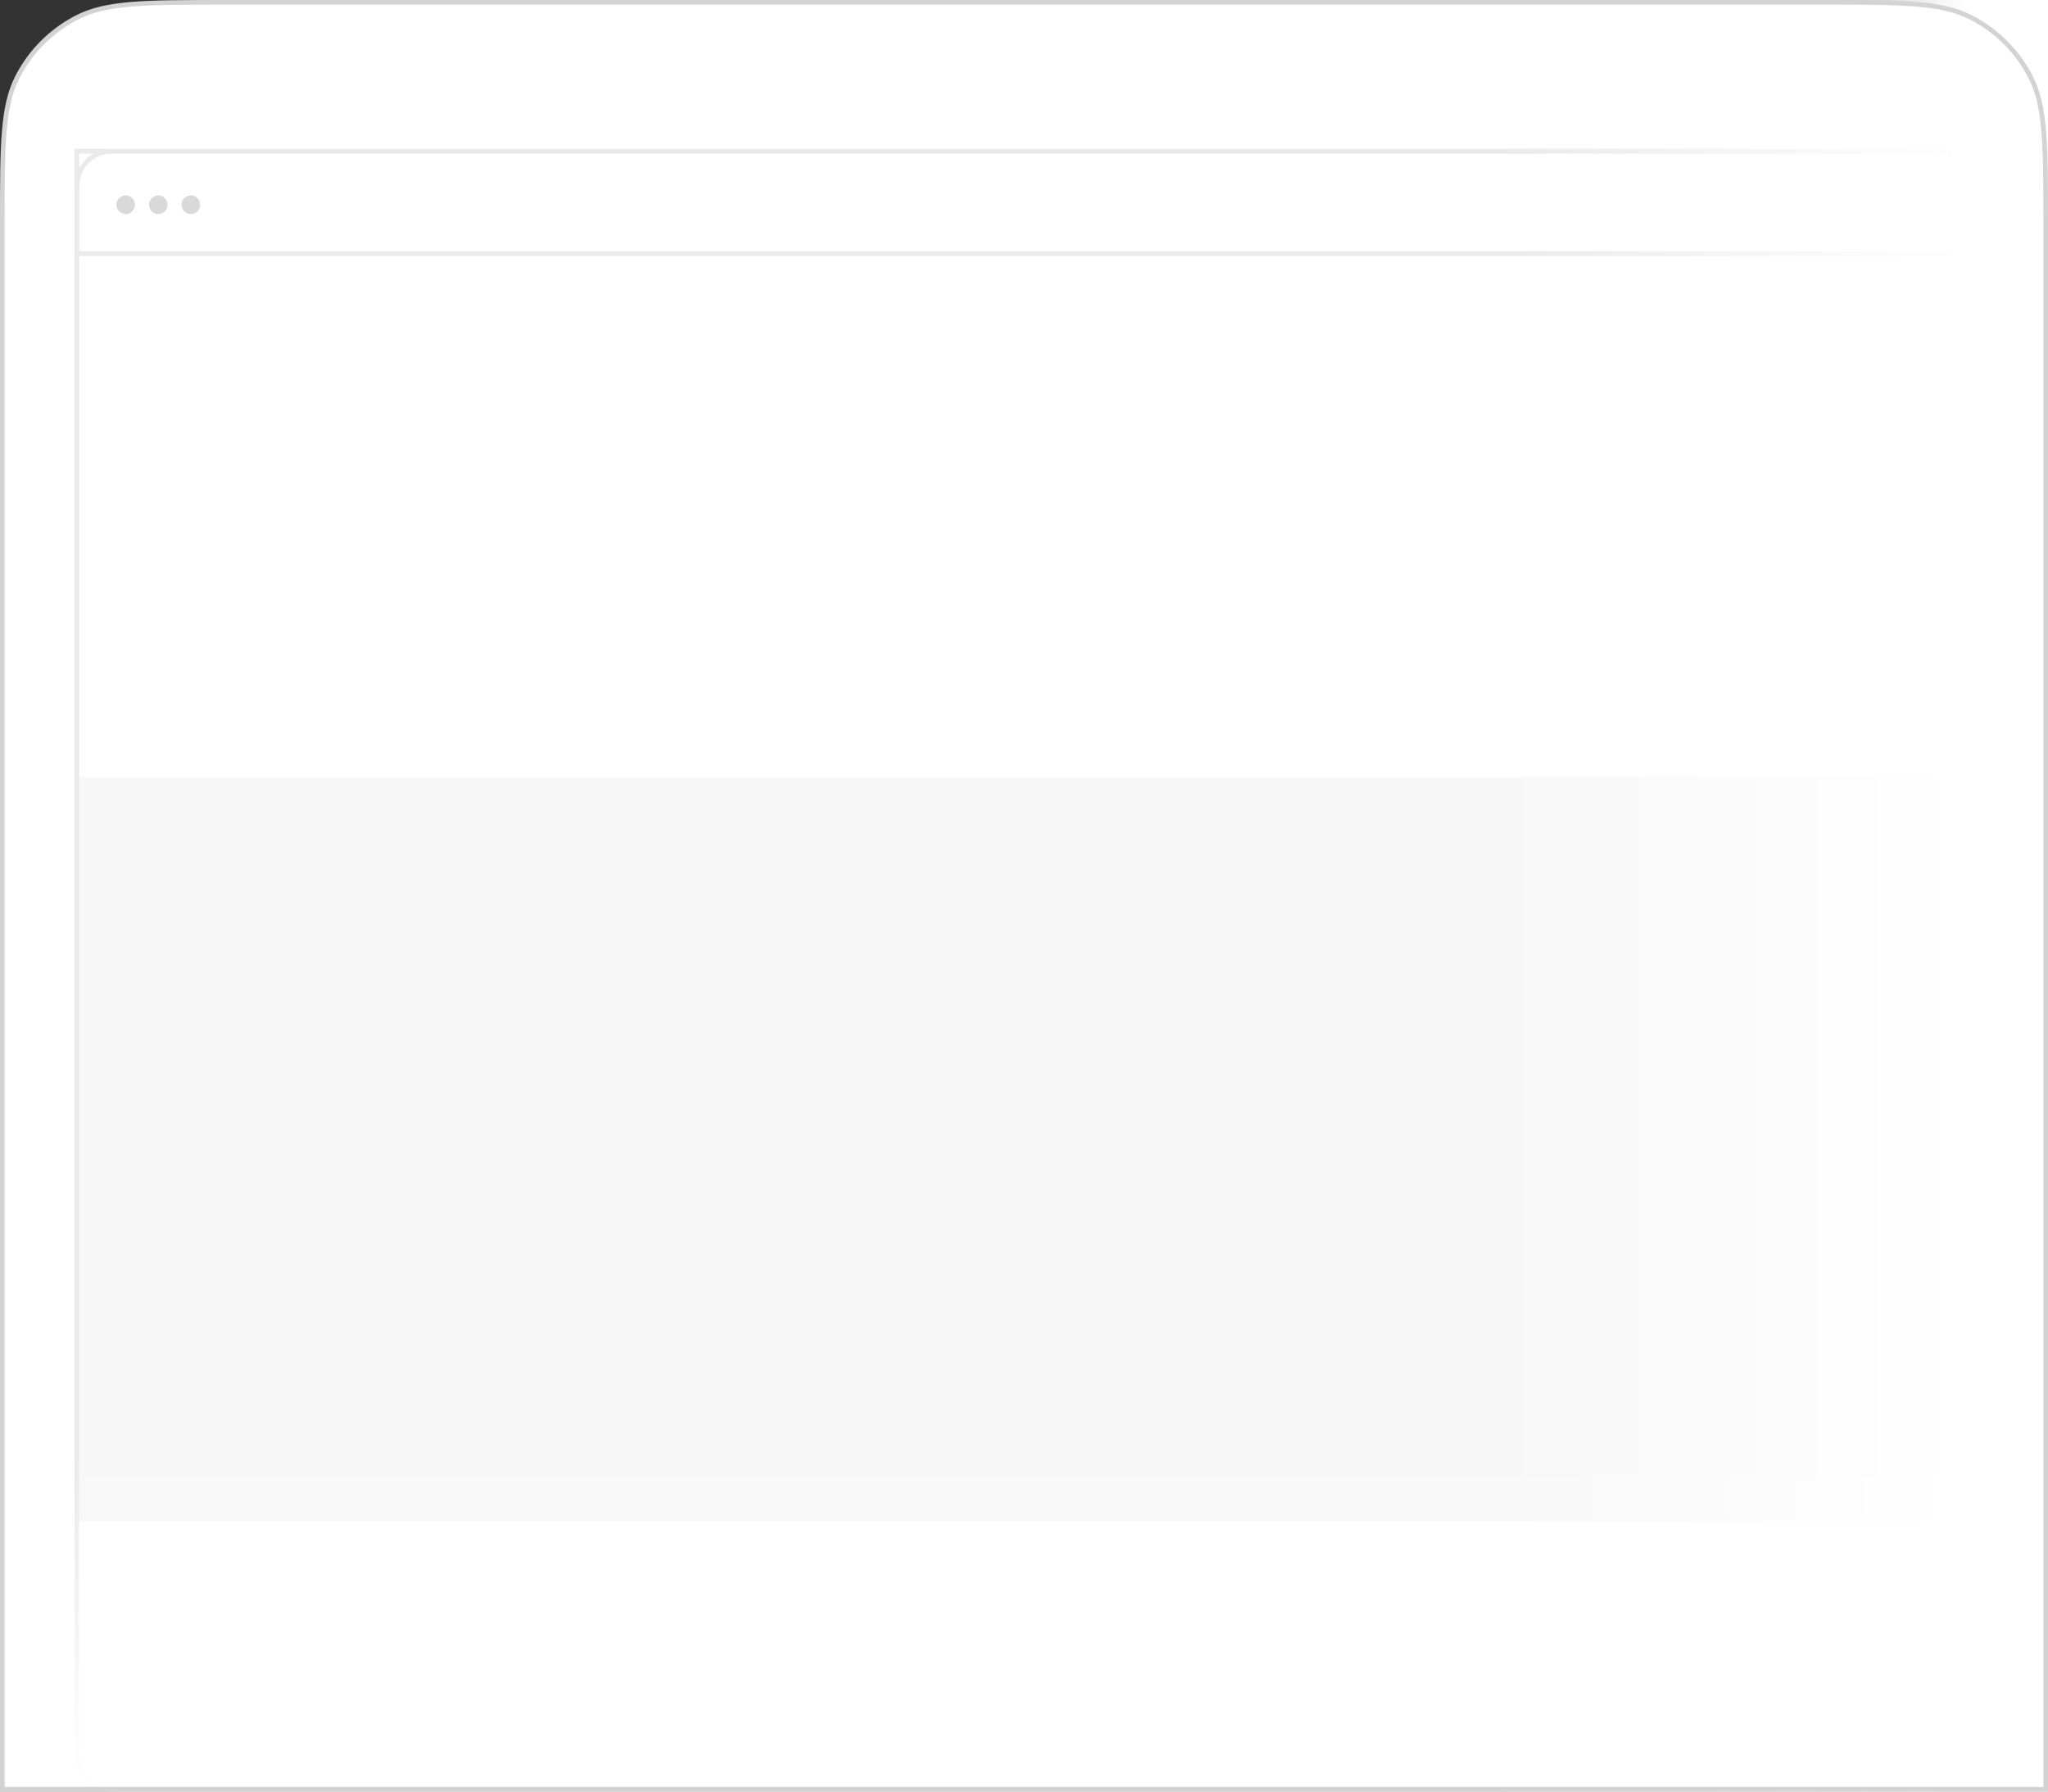 <svg width="440" height="385" viewBox="0 0 440 385" fill="none" xmlns="http://www.w3.org/2000/svg">
<rect x="0" y="0" width="440" height="385" fill="#333333" stroke="none"/>
<path d="M48 0.5H392C400.409 0.5 406.686 0.5 411.663 0.907C416.635 1.313 420.266 2.122 423.393 3.715C428.944 6.544 433.456 11.056 436.285 16.607C437.878 19.734 438.687 23.365 439.093 28.337C439.5 33.314 439.5 39.591 439.5 48V384.5H0.5V48C0.5 39.591 0.5 33.314 0.907 28.337C1.313 23.365 2.122 19.734 3.715 16.607C6.544 11.056 11.056 6.544 16.607 3.715C19.734 2.122 23.365 1.313 28.337 0.907C33.314 0.5 39.591 0.5 48 0.5Z" fill="white"/>
<rect x="16.5" y="32.5" width="407" height="352" rx="7.5" fill="white"/>
<circle cx="27" cy="44" r="2" fill="#D9D9D9"/>
<circle cx="34" cy="44" r="2" fill="#D9D9D9"/>
<circle cx="41" cy="44" r="2" fill="#D9D9D9"/>
<rect x="16.5" y="32.5" width="407" height="22" stroke="#EAEAEA"/>
<rect width="408" height="160" transform="translate(16 167)" fill="#F7F7F7"/>
<rect x="16.5" y="32.5" width="407" height="352" rx="7.5" stroke="#EAEAEA"/>
<rect width="440" height="72" transform="translate(0 313)" fill="url(#paint0_linear_1_2148)"/>
<rect width="119" height="385" transform="translate(321)" fill="url(#paint1_linear_1_2148)"/>
<path d="M48 0.5H392C400.409 0.5 406.686 0.5 411.663 0.907C416.635 1.313 420.266 2.122 423.393 3.715C428.944 6.544 433.456 11.056 436.285 16.607C437.878 19.734 438.687 23.365 439.093 28.337C439.5 33.314 439.5 39.591 439.5 48V384.5H0.5V48C0.5 39.591 0.5 33.314 0.907 28.337C1.313 23.365 2.122 19.734 3.715 16.607C6.544 11.056 11.056 6.544 16.607 3.715C19.734 2.122 23.365 1.313 28.337 0.907C33.314 0.5 39.591 0.5 48 0.5Z" stroke="#D3D3D3"/>
<defs>
<linearGradient id="paint0_linear_1_2148" x1="220" y1="0" x2="220" y2="72" gradientUnits="userSpaceOnUse">
<stop stop-color="white" stop-opacity="0"/>
<stop offset="1" stop-color="white"/>
</linearGradient>
<linearGradient id="paint1_linear_1_2148" x1="-7.54725e-07" y1="140" x2="100.819" y2="140" gradientUnits="userSpaceOnUse">
<stop stop-color="white" stop-opacity="0"/>
<stop offset="1" stop-color="white"/>
</linearGradient>
</defs>
</svg>
